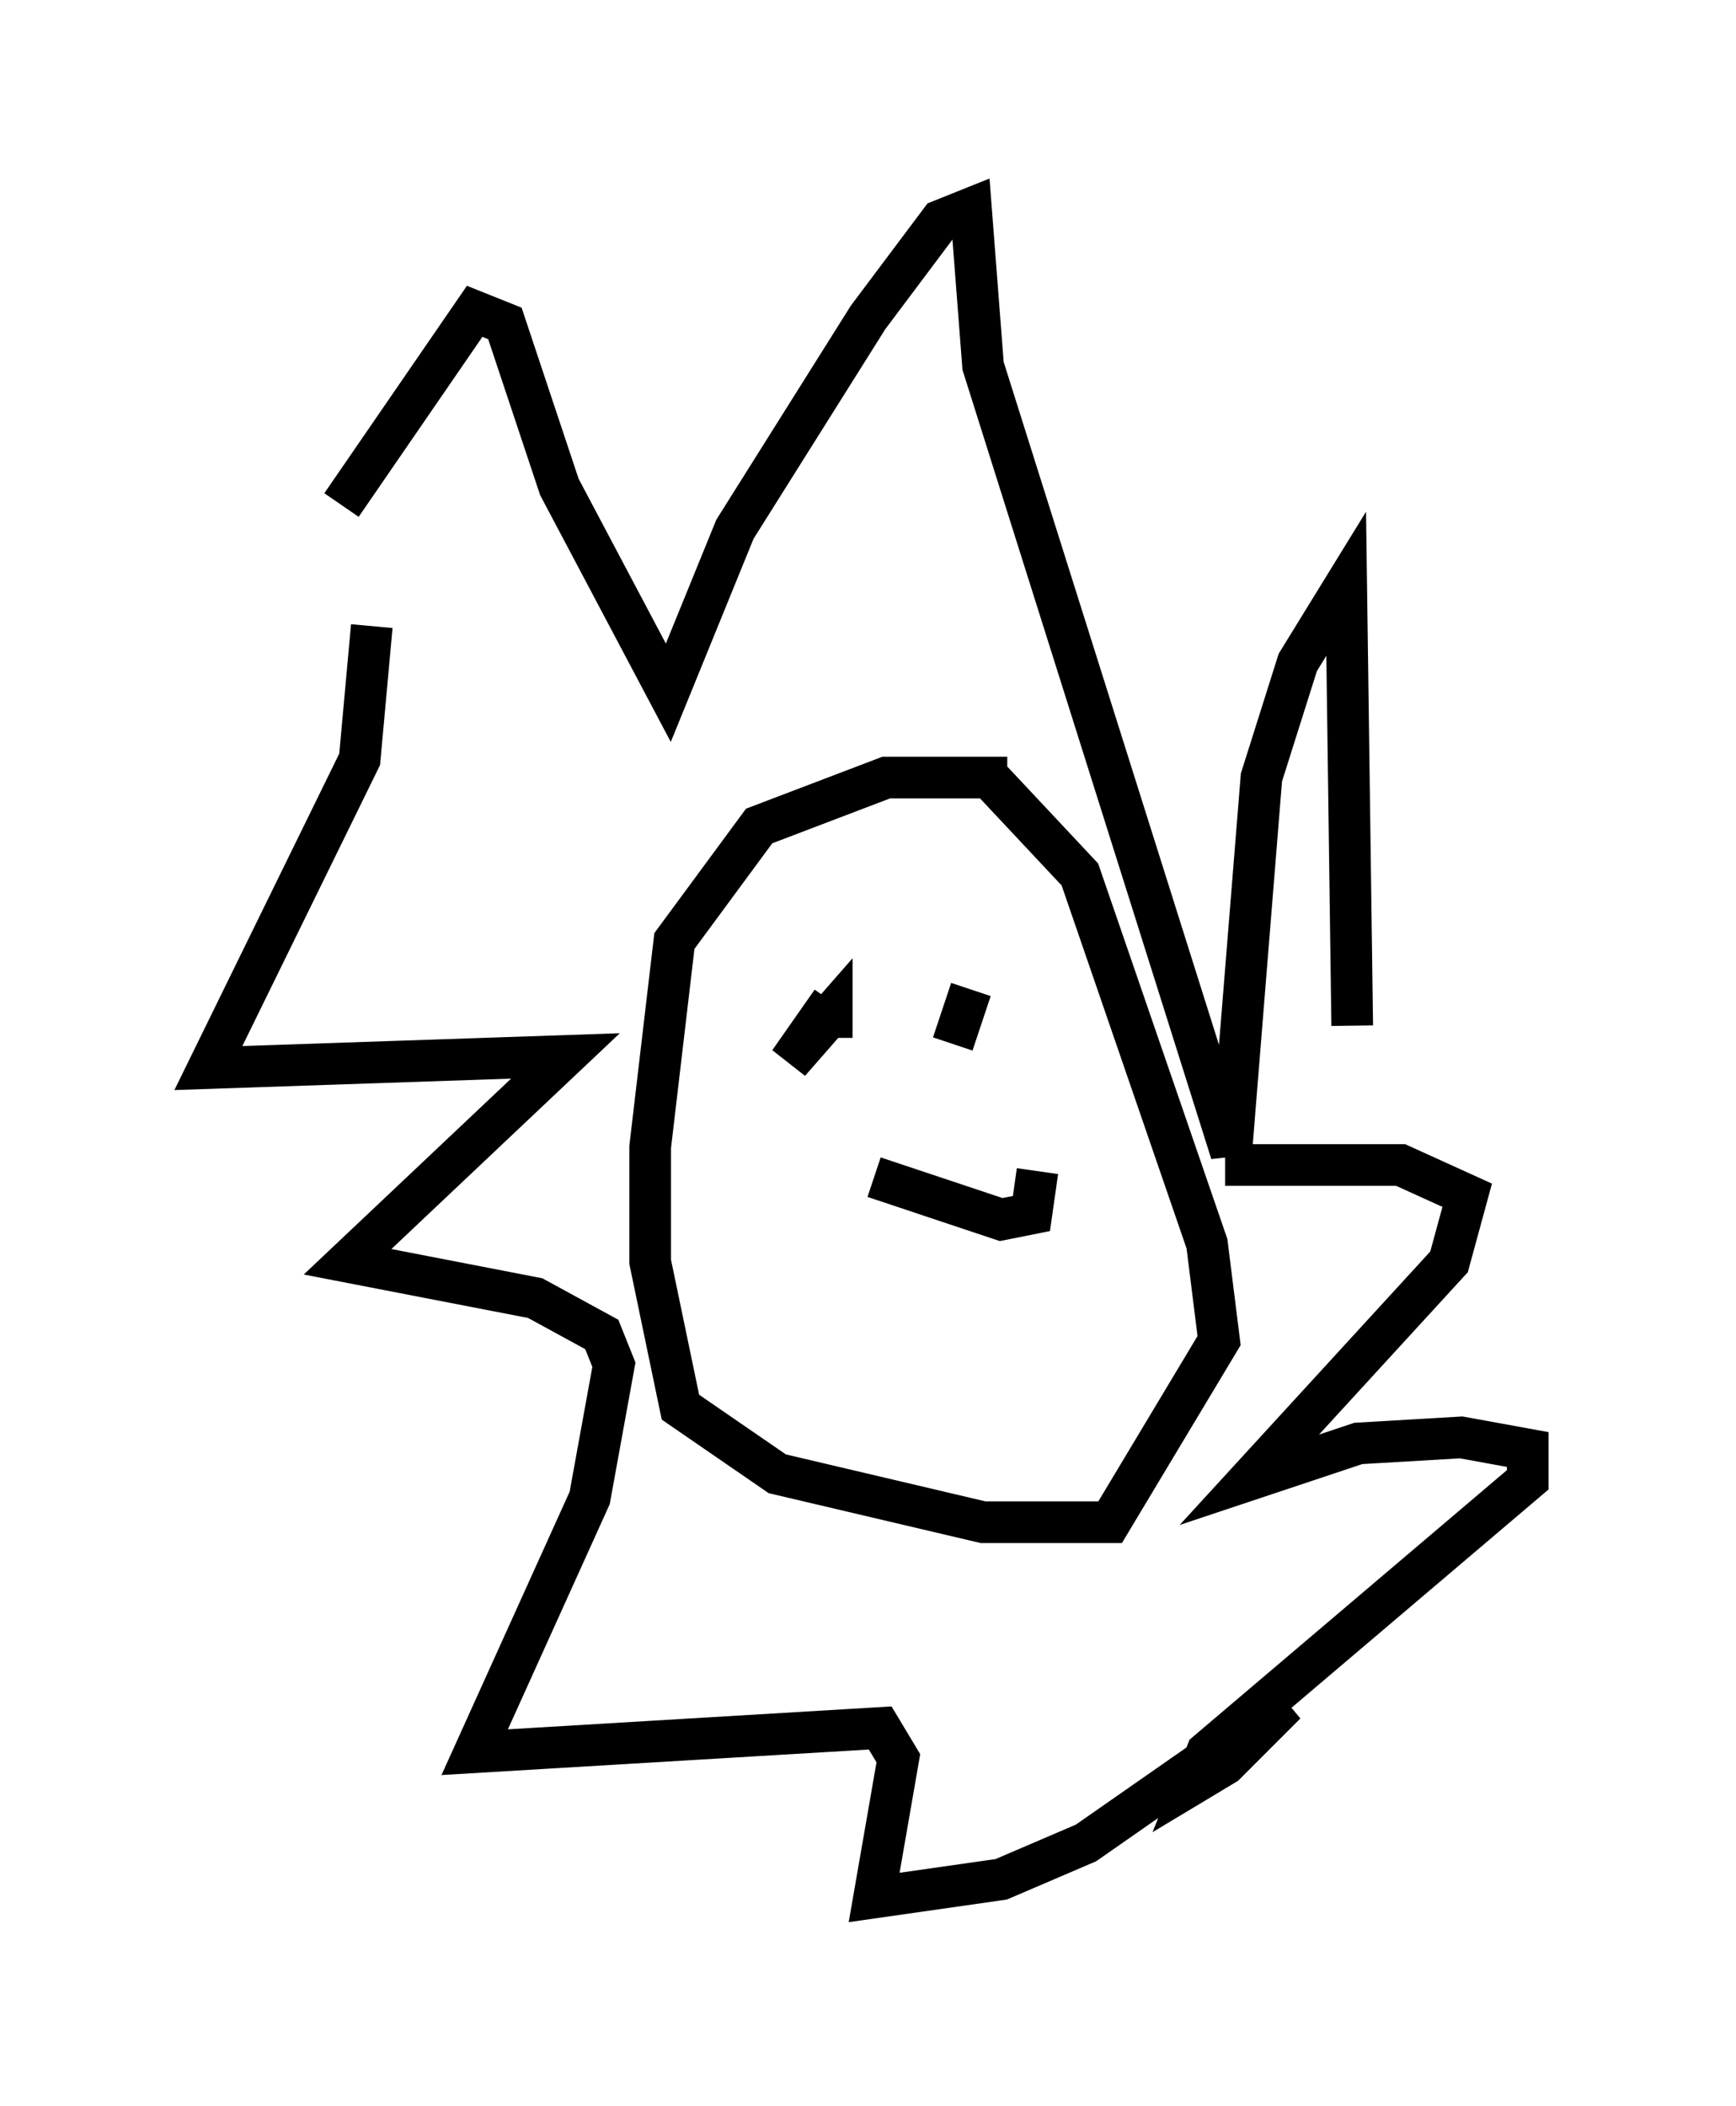 <?xml version="1.0" encoding="utf-8" ?>
<svg baseProfile="full" height="50.525" version="1.1" width="41.665" xmlns="http://www.w3.org/2000/svg" xmlns:ev="http://www.w3.org/2001/xml-events" xmlns:xlink="http://www.w3.org/1999/xlink"><defs /><rect fill="white" height="50.525" width="41.665" x="0" y="0" /><path d="M8.196, 14.587 m0.0, -2.469 l3.196, -4.648 0.726, 0.291 l1.307, 3.922 2.615, 4.939 l1.598, -3.922 3.196, -5.084 l1.743, -2.324 0.726, -0.291 l0.291, 3.777 5.955, 18.883 l0.726, -9.006 0.872, -2.76 l1.162, -1.888 0.145, 10.603 m-23.531, -9.587 l-0.291, 3.196 -3.631, 7.408 l8.57, -0.291 -5.229, 4.939 l4.503, 0.872 1.598, 0.872 l0.291, 0.726 -0.581, 3.196 l-2.76, 6.101 9.732, -0.581 l0.436, 0.726 -0.581, 3.341 l3.05, -0.436 2.034, -0.872 l4.793, -3.341 -1.453, 1.453 l-0.726, 0.436 0.291, -0.726 l7.698, -6.536 0.0, -0.726 l-1.598, -0.291 -2.469, 0.145 l-2.615, 0.872 4.793, -5.229 l0.436, -1.598 -1.598, -0.726 l-4.212, 0.0 m-5.229, -9.296 l-2.905, 0.0 -3.05, 1.162 l-2.034, 2.76 -0.581, 4.939 l0.0, 2.76 0.726, 3.486 l2.324, 1.598 4.939, 1.162 l3.05, 0.0 2.615, -4.358 l-0.291, -2.324 -3.05, -8.86 l-2.179, -2.324 m-3.777, 5.374 l0.0, 0.0 m0.0, 0.0 l-1.017, 1.453 1.017, -1.162 l0.0, 0.581 m2.905, 0.145 l0.436, -1.307 m-2.324, 4.503 l3.05, 1.017 0.726, -0.145 l0.145, -1.017 m-11.475, 4.212 " fill="none" stroke="black" stroke-width="1" /></svg>